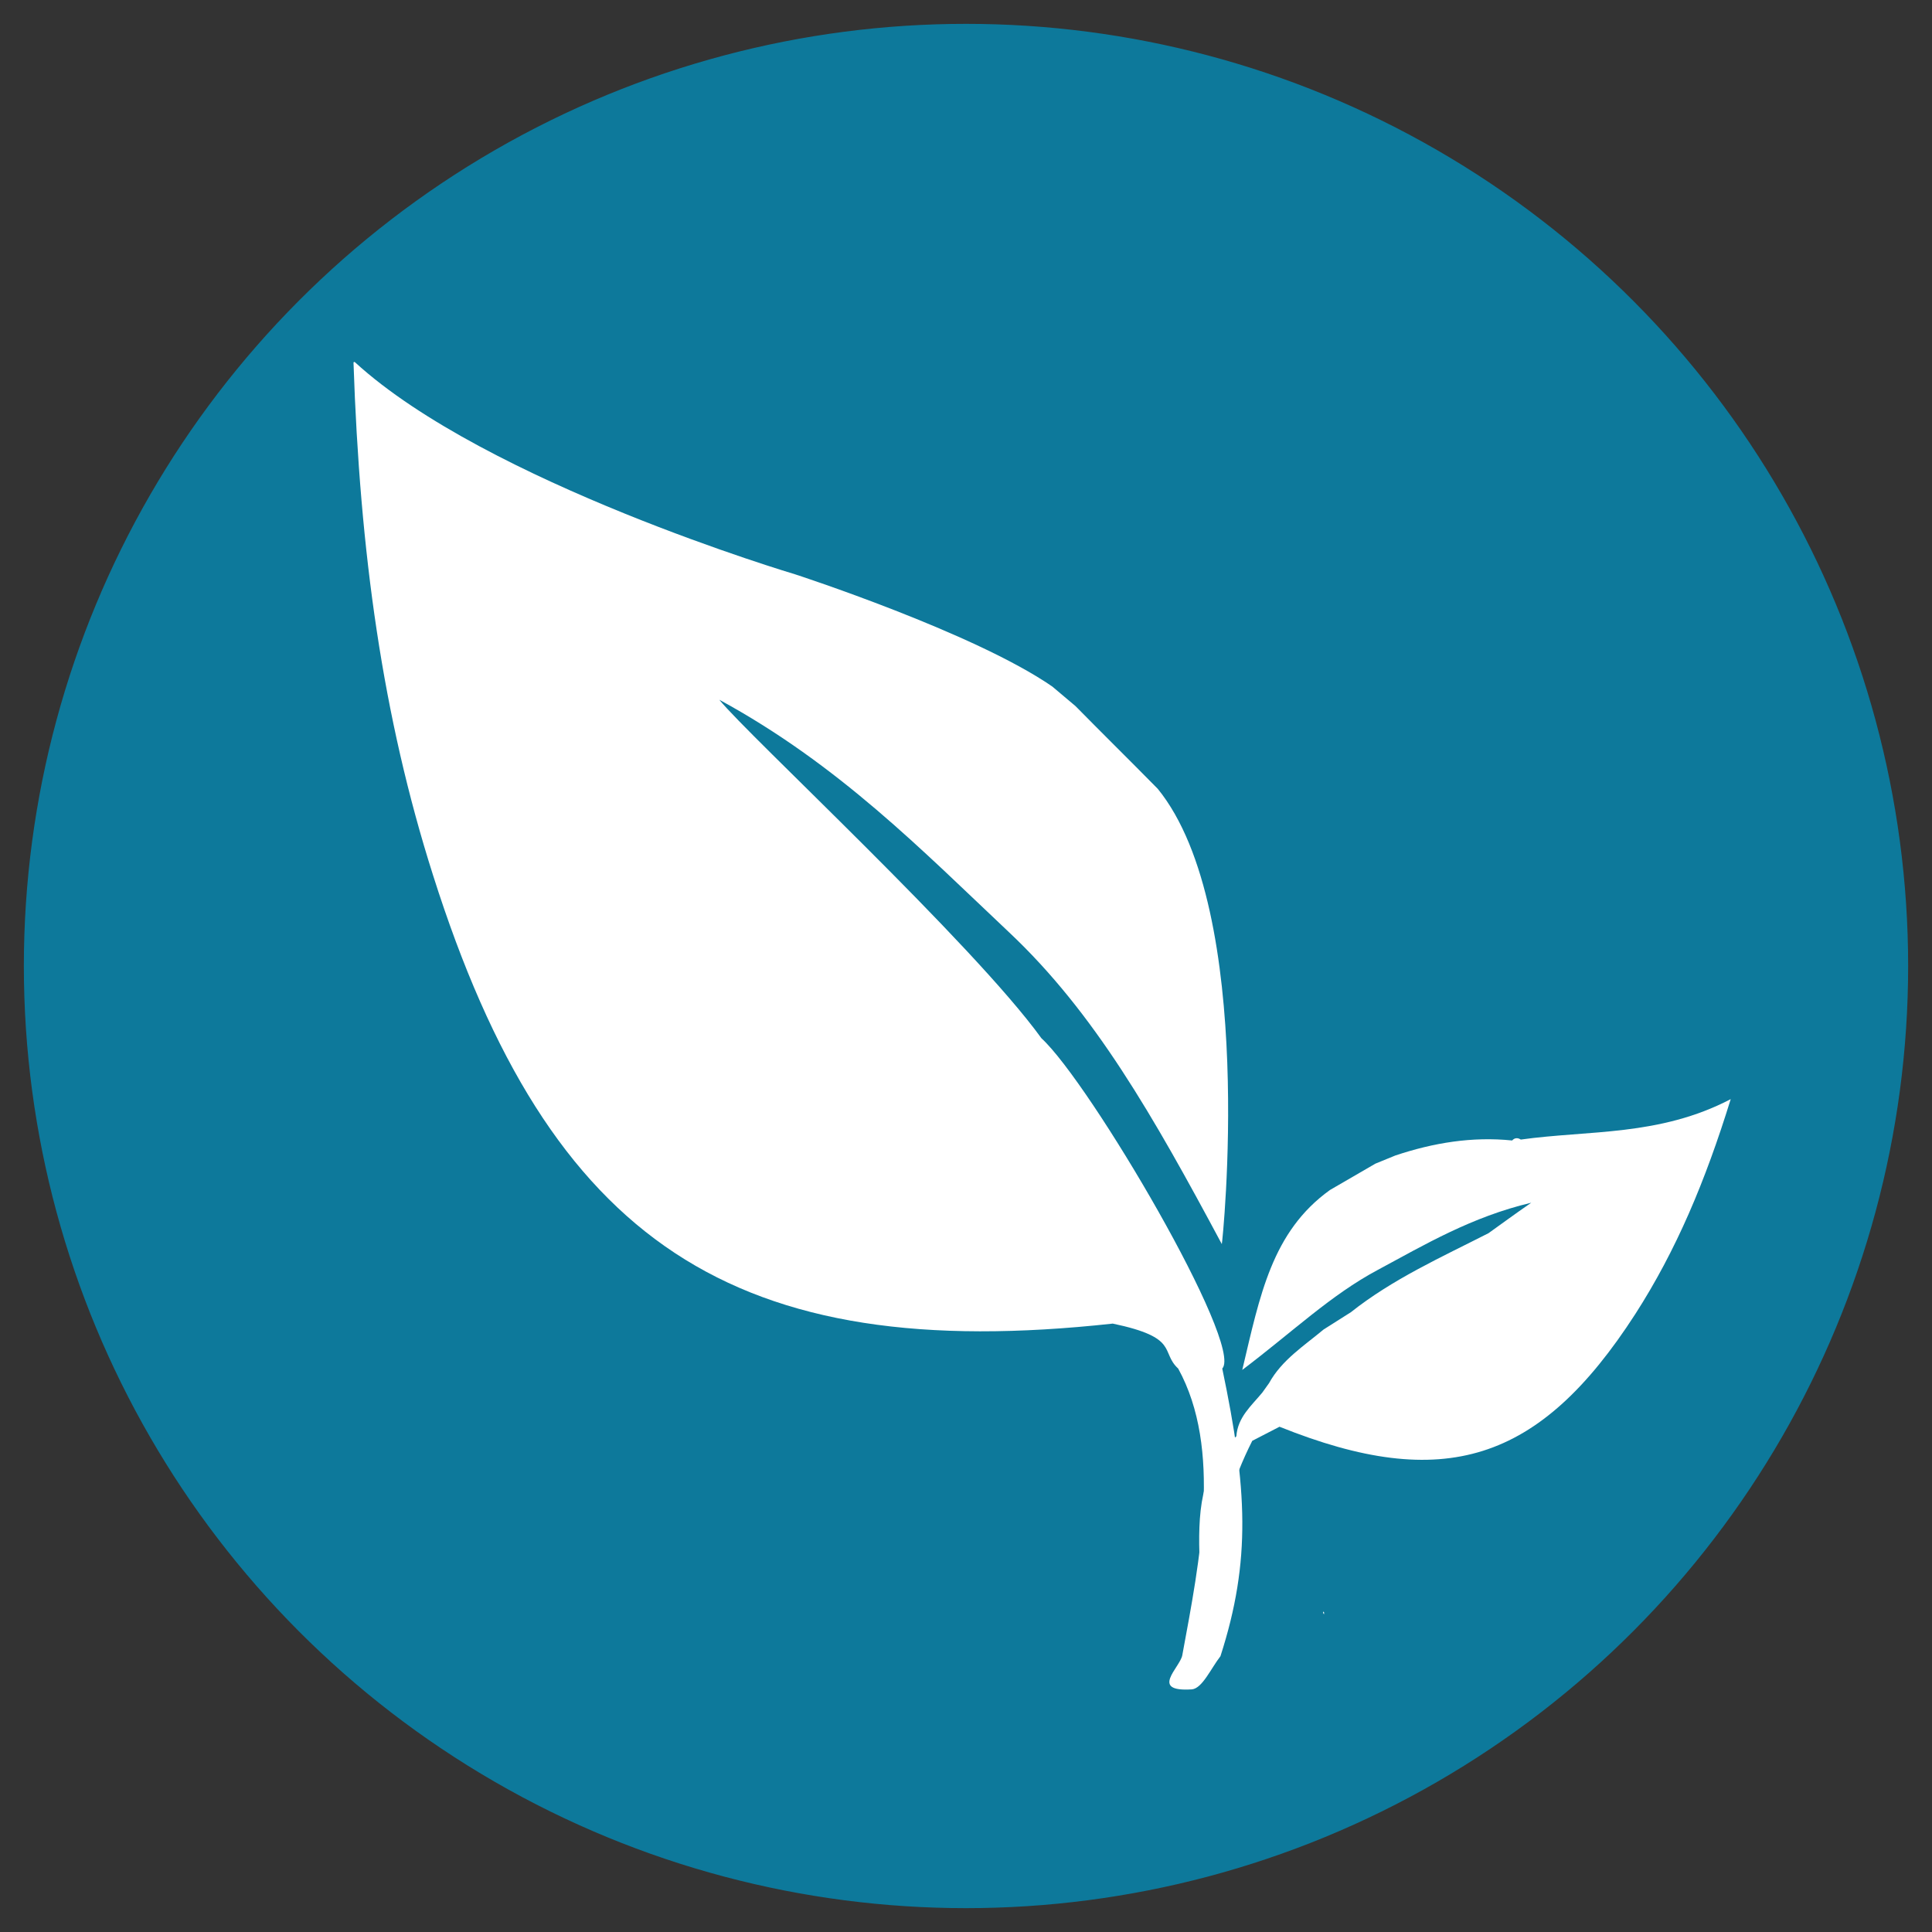<?xml version="1.0" encoding="utf-8"?>
<!-- Generator: Adobe Illustrator 25.4.1, SVG Export Plug-In . SVG Version: 6.00 Build 0)  -->
<svg version="1.1" id="Layer_1" xmlns="http://www.w3.org/2000/svg" xmlns:xlink="http://www.w3.org/1999/xlink" x="0px" y="0px"
	 viewBox="0 0 42.52 42.52" style="enable-background:new 0 0 42.52 42.52;" xml:space="preserve">
<rect x="0" y="0" width="42.52" height="42.52" fill="#333333" stroke="none"/>
<style type="text/css">
	.st0{fill:#0D799B;stroke:#0D799B;stroke-width:0.25;stroke-miterlimit:10;}
	.st1{fill:#FFFFFF;}
</style>
<g>
	<circle class="st0" cx="21.26" cy="21.26" r="20.61"/>
	<g>
		<path class="st1" d="M26.9,30.12c0.48-0.52-2.91-6.29-3.98-7.27c-1.52-2.1-6.43-6.64-7.09-7.45c2.63,1.43,4.46,3.31,6.38,5.12
			c1.88,1.77,3.17,4.04,4.68,6.86c0.01,0.01,0.78-7.33-1.41-10.02c-0.6-0.61-1.21-1.21-1.81-1.82c-0.17-0.14-0.34-0.29-0.51-0.43
			c-1.72-1.19-5.66-2.47-5.66-2.47s-6.8-2.02-9.69-4.67c-0.01-0.01-0.03,0-0.03,0.01c0.14,4.18,0.64,7.79,1.75,11.28
			c2.57,8.11,6.64,10.78,14.96,9.87c1.48,0.31,1.04,0.62,1.44,0.99c0.97,1.77,0.48,4.2,0.09,6.31c-0.05,0.27-0.73,0.81,0.21,0.75
			c0.23-0.02,0.42-0.46,0.63-0.73C27.54,34.34,27.45,32.75,26.9,30.12z"/>
		<path class="st1" d="M27.21,31.61c0.03-0.42,0.33-0.67,0.57-0.96c0.05-0.07,0.1-0.14,0.15-0.21c0.28-0.51,0.77-0.82,1.2-1.18
			c0.2-0.13,0.4-0.25,0.6-0.38c0.92-0.73,1.99-1.21,3.03-1.74c0.28-0.2,0.55-0.4,0.94-0.67c-1.31,0.31-2.34,0.92-3.38,1.48
			c-1.03,0.55-1.87,1.36-2.98,2.2c0.39-1.64,0.65-3.04,1.93-3.96c0.33-0.19,0.67-0.39,1-0.58c0.15-0.06,0.29-0.12,0.44-0.18
			c0.84-0.28,1.69-0.42,2.57-0.33c0,0,0.02-0.02,0.02-0.02c0.05-0.04,0.11-0.04,0.17,0c1.5-0.21,3.05-0.07,4.62-0.89
			c-0.56,1.81-1.2,3.33-2.1,4.73c-2.11,3.27-4.22,3.93-7.83,2.48c-0.2,0.1-0.4,0.21-0.6,0.31c-0.44,0.87-0.71,1.78-0.79,2.75
			c-0.01,0.12,0.22,0.44-0.18,0.3c-0.1-0.03-0.13-0.25-0.19-0.39C26.37,33.34,26.38,32.36,27.21,31.61z"/>
		<path class="st1" d="M29.12,35.5c0.01,0.01,0.01,0.02,0.02,0.03c0-0.02,0-0.03,0-0.05c-0.01,0-0.01-0.01-0.02-0.01
			C29.12,35.48,29.12,35.49,29.12,35.5z"/>
	</g>
</g>
</svg>
